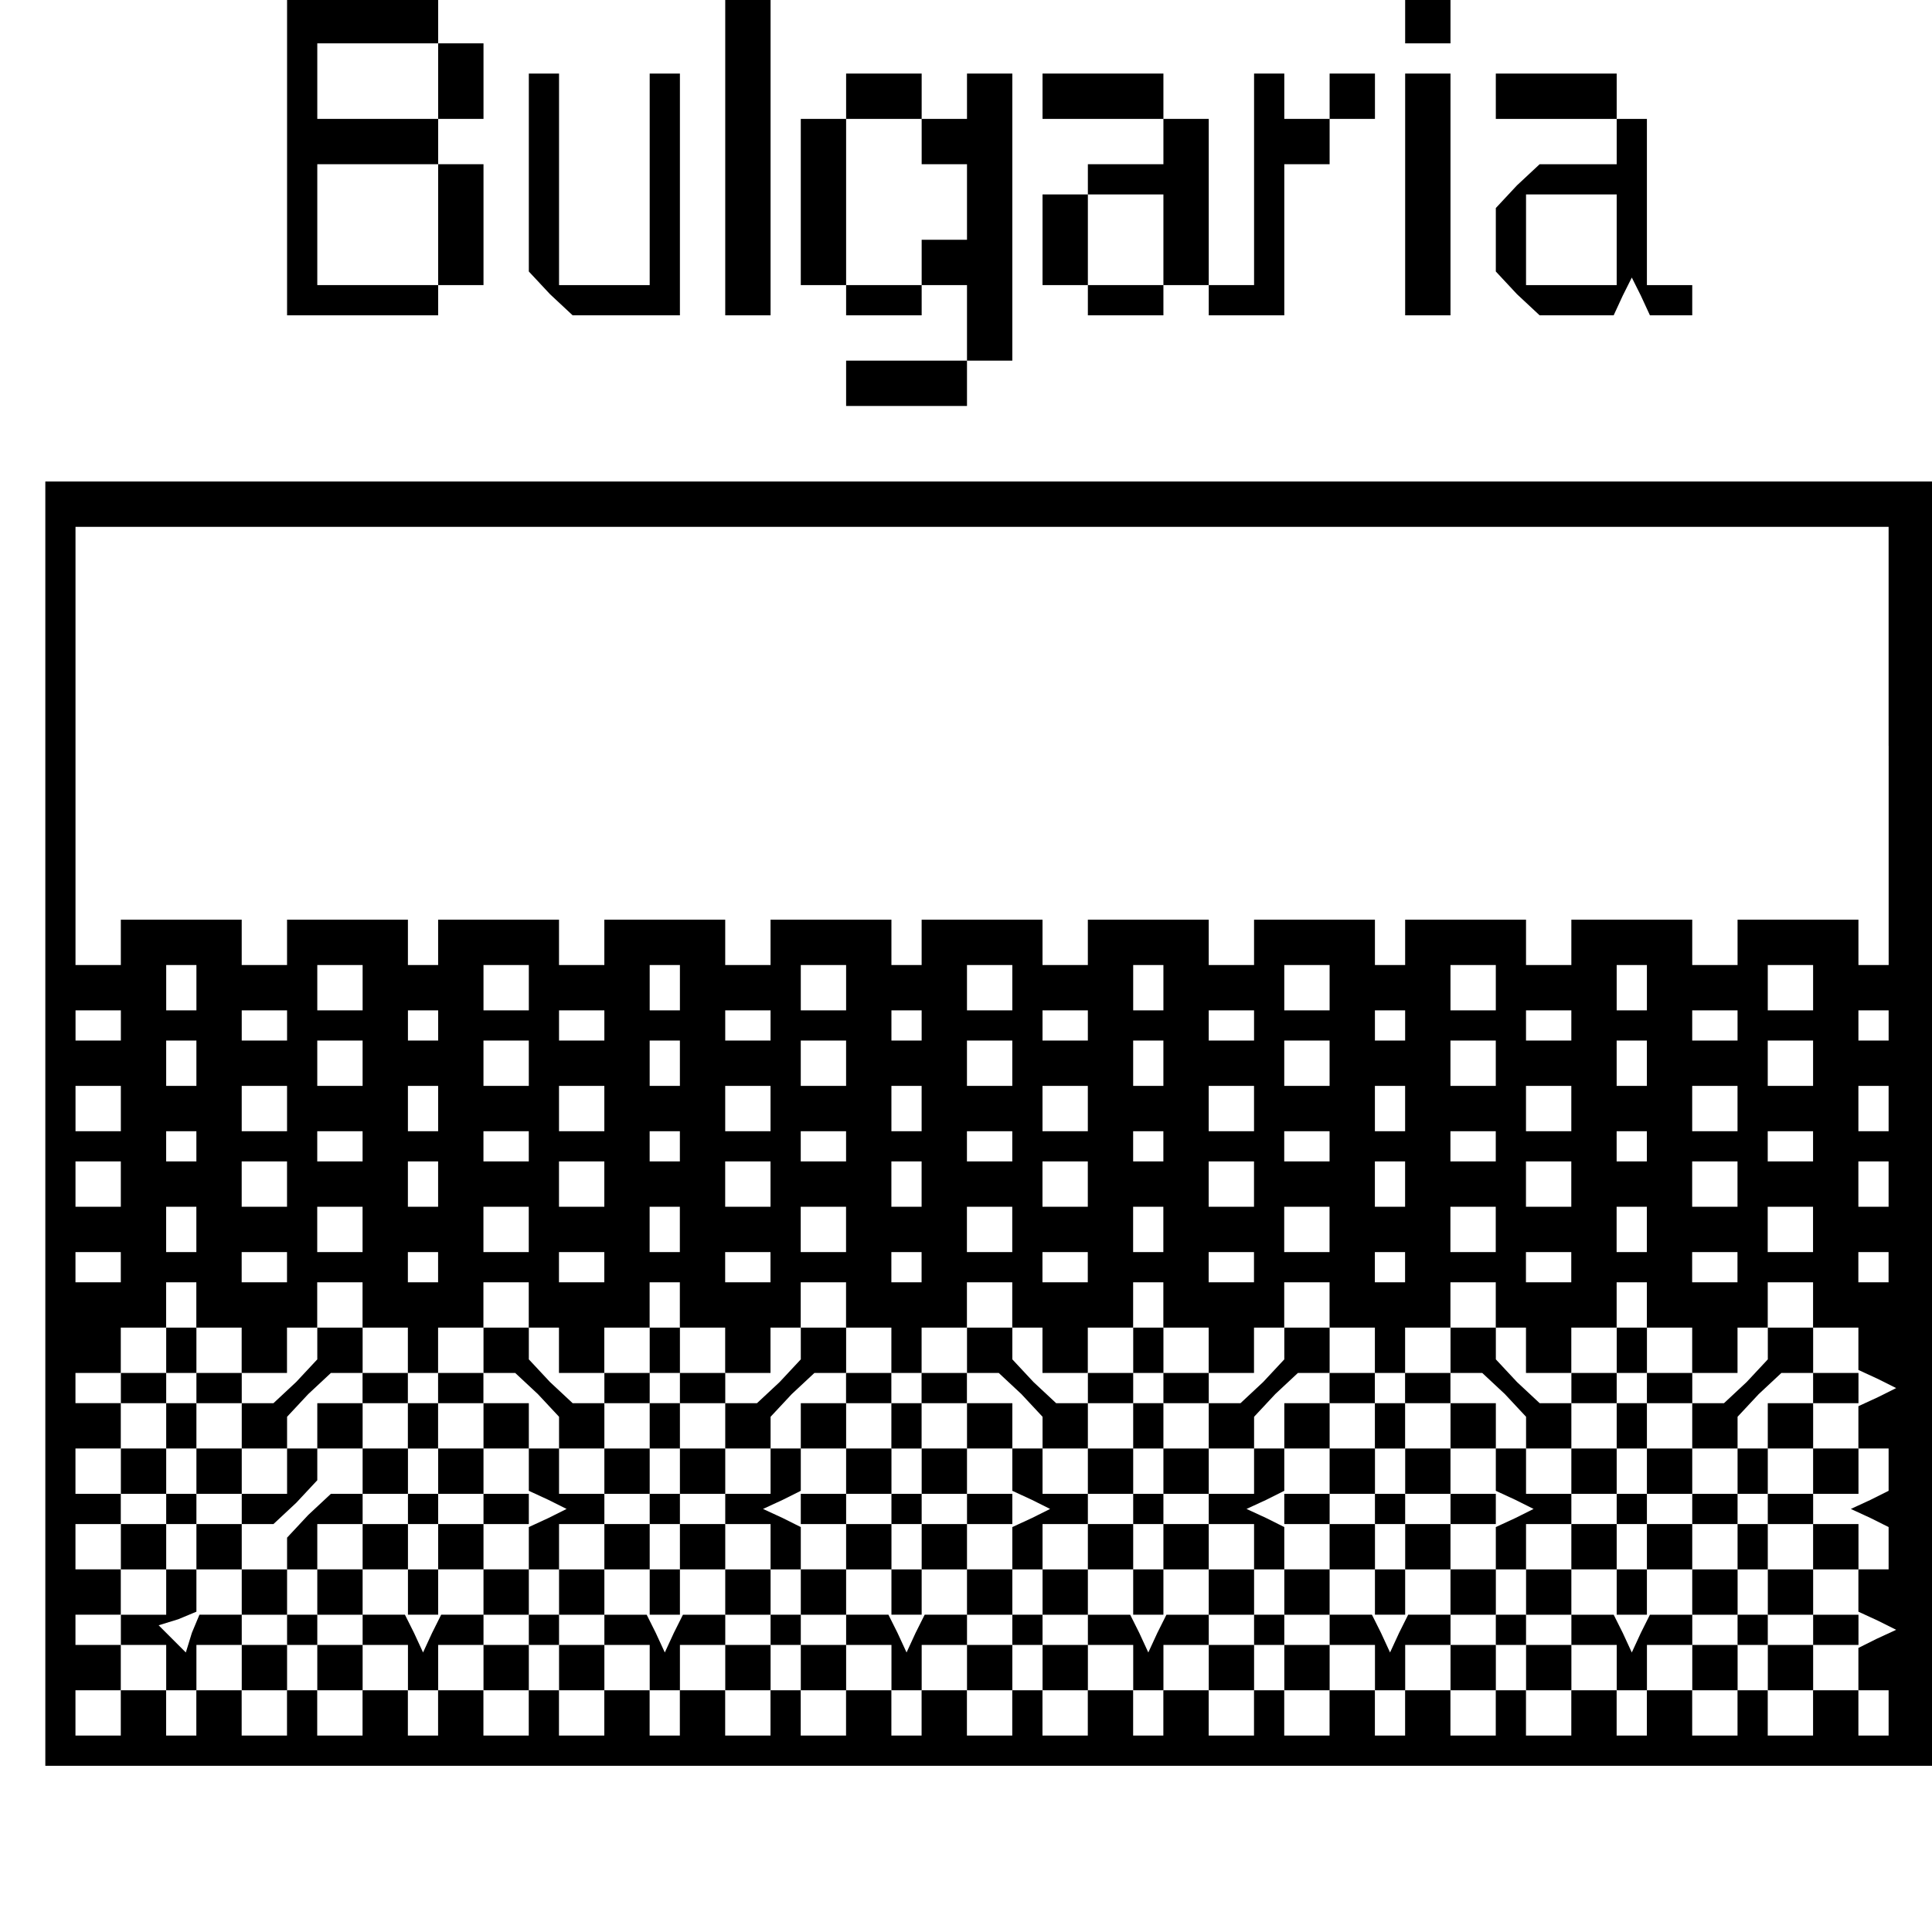 <?xml version="1.0" standalone="no"?>
<!DOCTYPE svg PUBLIC "-//W3C//DTD SVG 20010904//EN"
 "http://www.w3.org/TR/2001/REC-SVG-20010904/DTD/svg10.dtd">
<svg version="1.0" xmlns="http://www.w3.org/2000/svg"
 width="468pt" height="468pt" viewBox="0 0 468 468"
 preserveAspectRatio="xMidYMid meet">
<g transform="translate(0,468) scale(0.366,-0.366)"
fill="#000000" stroke="none">
<path d="M190 1175 l0 -105 50 0 50 0 0 10 0 10 15 0 15 0 0 40 0 40 -15 0
-15 0 0 15 0 15 15 0 15 0 0 25 0 25 -15 0 -15 0 0 15 0 15 -50 0 -50 0 0
-105z m100 50 l0 -25 -40 0 -40 0 0 25 0 25 40 0 40 0 0 -25z m0 -95 l0 -40
-40 0 -40 0 0 40 0 40 40 0 40 0 0 -40z"/>
<path d="M480 1175 l0 -105 15 0 15 0 0 105 0 105 -15 0 -15 0 0 -105z"/>
<path d="M930 1265 l0 -15 15 0 15 0 0 15 0 15 -15 0 -15 0 0 -15z"/>
<path d="M350 1164 l0 -65 14 -15 15 -14 35 0 36 0 0 80 0 80 -10 0 -10 0 0
-70 0 -70 -30 0 -30 0 0 70 0 70 -10 0 -10 0 0 -66z"/>
<path d="M560 1215 l0 -15 -15 0 -15 0 0 -55 0 -55 15 0 15 0 0 -10 0 -10 25
0 25 0 0 10 0 10 15 0 15 0 0 -25 0 -25 -40 0 -40 0 0 -15 0 -15 40 0 40 0 0
15 0 15 15 0 15 0 0 95 0 95 -15 0 -15 0 0 -15 0 -15 -15 0 -15 0 0 15 0 15
-25 0 -25 0 0 -15z m50 -30 l0 -15 15 0 15 0 0 -25 0 -25 -15 0 -15 0 0 -15 0
-15 -25 0 -25 0 0 55 0 55 25 0 25 0 0 -15z"/>
<path d="M690 1215 l0 -15 40 0 40 0 0 -15 0 -15 -25 0 -25 0 0 -10 0 -10 -15
0 -15 0 0 -30 0 -30 15 0 15 0 0 -10 0 -10 25 0 25 0 0 10 0 10 15 0 15 0 0
-10 0 -10 25 0 25 0 0 50 0 50 15 0 15 0 0 15 0 15 15 0 15 0 0 15 0 15 -15 0
-15 0 0 -15 0 -15 -15 0 -15 0 0 15 0 15 -10 0 -10 0 0 -70 0 -70 -15 0 -15 0
0 55 0 55 -15 0 -15 0 0 15 0 15 -40 0 -40 0 0 -15z m80 -95 l0 -30 -25 0 -25
0 0 30 0 30 25 0 25 0 0 -30z"/>
<path d="M930 1150 l0 -80 15 0 15 0 0 80 0 80 -15 0 -15 0 0 -80z"/>
<path d="M990 1215 l0 -15 40 0 40 0 0 -15 0 -15 -26 0 -25 0 -15 -14 -14 -15
0 -21 0 -21 14 -15 15 -14 24 0 25 0 6 13 6 12 6 -12 6 -13 14 0 14 0 0 10 0
10 -15 0 -15 0 0 55 0 55 -10 0 -10 0 0 15 0 15 -40 0 -40 0 0 -15z m80 -95
l0 -30 -30 0 -30 0 0 30 0 30 30 0 30 0 0 -30z"/>
<path d="M30 535 l0 -425 625 0 625 0 0 425 0 425 -625 0 -625 0 0 -425z
m1220 250 l0 -145 -10 0 -10 0 0 15 0 15 -40 0 -40 0 0 -15 0 -15 -15 0 -15 0
0 15 0 15 -40 0 -40 0 0 -15 0 -15 -15 0 -15 0 0 15 0 15 -40 0 -40 0 0 -15 0
-15 -10 0 -10 0 0 15 0 15 -40 0 -40 0 0 -15 0 -15 -15 0 -15 0 0 15 0 15 -40
0 -40 0 0 -15 0 -15 -15 0 -15 0 0 15 0 15 -40 0 -40 0 0 -15 0 -15 -10 0 -10
0 0 15 0 15 -40 0 -40 0 0 -15 0 -15 -15 0 -15 0 0 15 0 15 -40 0 -40 0 0 -15
0 -15 -15 0 -15 0 0 15 0 15 -40 0 -40 0 0 -15 0 -15 -10 0 -10 0 0 15 0 15
-40 0 -40 0 0 -15 0 -15 -15 0 -15 0 0 15 0 15 -40 0 -40 0 0 -15 0 -15 -15 0
-15 0 0 145 0 145 600 0 600 0 0 -145z m-1120 -160 l0 -15 -10 0 -10 0 0 15 0
15 10 0 10 0 0 -15z m110 0 l0 -15 -15 0 -15 0 0 15 0 15 15 0 15 0 0 -15z
m110 0 l0 -15 -15 0 -15 0 0 15 0 15 15 0 15 0 0 -15z m100 0 l0 -15 -10 0
-10 0 0 15 0 15 10 0 10 0 0 -15z m110 0 l0 -15 -15 0 -15 0 0 15 0 15 15 0
15 0 0 -15z m110 0 l0 -15 -15 0 -15 0 0 15 0 15 15 0 15 0 0 -15z m100 0 l0
-15 -10 0 -10 0 0 15 0 15 10 0 10 0 0 -15z m110 0 l0 -15 -15 0 -15 0 0 15 0
15 15 0 15 0 0 -15z m110 0 l0 -15 -15 0 -15 0 0 15 0 15 15 0 15 0 0 -15z
m100 0 l0 -15 -10 0 -10 0 0 15 0 15 10 0 10 0 0 -15z m110 0 l0 -15 -15 0
-15 0 0 15 0 15 15 0 15 0 0 -15z m-1120 -25 l0 -10 -15 0 -15 0 0 10 0 10 15
0 15 0 0 -10z m110 0 l0 -10 -15 0 -15 0 0 10 0 10 15 0 15 0 0 -10z m100 0
l0 -10 -10 0 -10 0 0 10 0 10 10 0 10 0 0 -10z m110 0 l0 -10 -15 0 -15 0 0
10 0 10 15 0 15 0 0 -10z m110 0 l0 -10 -15 0 -15 0 0 10 0 10 15 0 15 0 0
-10z m100 0 l0 -10 -10 0 -10 0 0 10 0 10 10 0 10 0 0 -10z m110 0 l0 -10 -15
0 -15 0 0 10 0 10 15 0 15 0 0 -10z m110 0 l0 -10 -15 0 -15 0 0 10 0 10 15 0
15 0 0 -10z m100 0 l0 -10 -10 0 -10 0 0 10 0 10 10 0 10 0 0 -10z m110 0 l0
-10 -15 0 -15 0 0 10 0 10 15 0 15 0 0 -10z m110 0 l0 -10 -15 0 -15 0 0 10 0
10 15 0 15 0 0 -10z m100 0 l0 -10 -10 0 -10 0 0 10 0 10 10 0 10 0 0 -10z
m-1120 -25 l0 -15 -10 0 -10 0 0 15 0 15 10 0 10 0 0 -15z m110 0 l0 -15 -15
0 -15 0 0 15 0 15 15 0 15 0 0 -15z m110 0 l0 -15 -15 0 -15 0 0 15 0 15 15 0
15 0 0 -15z m100 0 l0 -15 -10 0 -10 0 0 15 0 15 10 0 10 0 0 -15z m110 0 l0
-15 -15 0 -15 0 0 15 0 15 15 0 15 0 0 -15z m110 0 l0 -15 -15 0 -15 0 0 15 0
15 15 0 15 0 0 -15z m100 0 l0 -15 -10 0 -10 0 0 15 0 15 10 0 10 0 0 -15z
m110 0 l0 -15 -15 0 -15 0 0 15 0 15 15 0 15 0 0 -15z m110 0 l0 -15 -15 0
-15 0 0 15 0 15 15 0 15 0 0 -15z m100 0 l0 -15 -10 0 -10 0 0 15 0 15 10 0
10 0 0 -15z m110 0 l0 -15 -15 0 -15 0 0 15 0 15 15 0 15 0 0 -15z m-1120 -30
l0 -15 -15 0 -15 0 0 15 0 15 15 0 15 0 0 -15z m110 0 l0 -15 -15 0 -15 0 0
15 0 15 15 0 15 0 0 -15z m100 0 l0 -15 -10 0 -10 0 0 15 0 15 10 0 10 0 0
-15z m110 0 l0 -15 -15 0 -15 0 0 15 0 15 15 0 15 0 0 -15z m110 0 l0 -15 -15
0 -15 0 0 15 0 15 15 0 15 0 0 -15z m100 0 l0 -15 -10 0 -10 0 0 15 0 15 10 0
10 0 0 -15z m110 0 l0 -15 -15 0 -15 0 0 15 0 15 15 0 15 0 0 -15z m110 0 l0
-15 -15 0 -15 0 0 15 0 15 15 0 15 0 0 -15z m100 0 l0 -15 -10 0 -10 0 0 15 0
15 10 0 10 0 0 -15z m110 0 l0 -15 -15 0 -15 0 0 15 0 15 15 0 15 0 0 -15z
m110 0 l0 -15 -15 0 -15 0 0 15 0 15 15 0 15 0 0 -15z m100 0 l0 -15 -10 0
-10 0 0 15 0 15 10 0 10 0 0 -15z m-1120 -25 l0 -10 -10 0 -10 0 0 10 0 10 10
0 10 0 0 -10z m110 0 l0 -10 -15 0 -15 0 0 10 0 10 15 0 15 0 0 -10z m110 0
l0 -10 -15 0 -15 0 0 10 0 10 15 0 15 0 0 -10z m100 0 l0 -10 -10 0 -10 0 0
10 0 10 10 0 10 0 0 -10z m110 0 l0 -10 -15 0 -15 0 0 10 0 10 15 0 15 0 0
-10z m110 0 l0 -10 -15 0 -15 0 0 10 0 10 15 0 15 0 0 -10z m100 0 l0 -10 -10
0 -10 0 0 10 0 10 10 0 10 0 0 -10z m110 0 l0 -10 -15 0 -15 0 0 10 0 10 15 0
15 0 0 -10z m110 0 l0 -10 -15 0 -15 0 0 10 0 10 15 0 15 0 0 -10z m100 0 l0
-10 -10 0 -10 0 0 10 0 10 10 0 10 0 0 -10z m110 0 l0 -10 -15 0 -15 0 0 10 0
10 15 0 15 0 0 -10z m-1120 -25 l0 -15 -15 0 -15 0 0 15 0 15 15 0 15 0 0 -15z
m110 0 l0 -15 -15 0 -15 0 0 15 0 15 15 0 15 0 0 -15z m100 0 l0 -15 -10 0
-10 0 0 15 0 15 10 0 10 0 0 -15z m110 0 l0 -15 -15 0 -15 0 0 15 0 15 15 0
15 0 0 -15z m110 0 l0 -15 -15 0 -15 0 0 15 0 15 15 0 15 0 0 -15z m100 0 l0
-15 -10 0 -10 0 0 15 0 15 10 0 10 0 0 -15z m110 0 l0 -15 -15 0 -15 0 0 15 0
15 15 0 15 0 0 -15z m110 0 l0 -15 -15 0 -15 0 0 15 0 15 15 0 15 0 0 -15z
m100 0 l0 -15 -10 0 -10 0 0 15 0 15 10 0 10 0 0 -15z m110 0 l0 -15 -15 0
-15 0 0 15 0 15 15 0 15 0 0 -15z m110 0 l0 -15 -15 0 -15 0 0 15 0 15 15 0
15 0 0 -15z m100 0 l0 -15 -10 0 -10 0 0 15 0 15 10 0 10 0 0 -15z m-1120 -30
l0 -15 -10 0 -10 0 0 15 0 15 10 0 10 0 0 -15z m110 0 l0 -15 -15 0 -15 0 0
15 0 15 15 0 15 0 0 -15z m110 0 l0 -15 -15 0 -15 0 0 15 0 15 15 0 15 0 0
-15z m100 0 l0 -15 -10 0 -10 0 0 15 0 15 10 0 10 0 0 -15z m110 0 l0 -15 -15
0 -15 0 0 15 0 15 15 0 15 0 0 -15z m110 0 l0 -15 -15 0 -15 0 0 15 0 15 15 0
15 0 0 -15z m100 0 l0 -15 -10 0 -10 0 0 15 0 15 10 0 10 0 0 -15z m110 0 l0
-15 -15 0 -15 0 0 15 0 15 15 0 15 0 0 -15z m110 0 l0 -15 -15 0 -15 0 0 15 0
15 15 0 15 0 0 -15z m100 0 l0 -15 -10 0 -10 0 0 15 0 15 10 0 10 0 0 -15z
m110 0 l0 -15 -15 0 -15 0 0 15 0 15 15 0 15 0 0 -15z m-1120 -25 l0 -10 -15
0 -15 0 0 10 0 10 15 0 15 0 0 -10z m110 0 l0 -10 -15 0 -15 0 0 10 0 10 15 0
15 0 0 -10z m100 0 l0 -10 -10 0 -10 0 0 10 0 10 10 0 10 0 0 -10z m110 0 l0
-10 -15 0 -15 0 0 10 0 10 15 0 15 0 0 -10z m110 0 l0 -10 -15 0 -15 0 0 10 0
10 15 0 15 0 0 -10z m100 0 l0 -10 -10 0 -10 0 0 10 0 10 10 0 10 0 0 -10z
m110 0 l0 -10 -15 0 -15 0 0 10 0 10 15 0 15 0 0 -10z m110 0 l0 -10 -15 0
-15 0 0 10 0 10 15 0 15 0 0 -10z m100 0 l0 -10 -10 0 -10 0 0 10 0 10 10 0
10 0 0 -10z m110 0 l0 -10 -15 0 -15 0 0 10 0 10 15 0 15 0 0 -10z m110 0 l0
-10 -15 0 -15 0 0 10 0 10 15 0 15 0 0 -10z m100 0 l0 -10 -10 0 -10 0 0 10 0
10 10 0 10 0 0 -10z m-1120 -25 l0 -15 15 0 15 0 0 -15 0 -15 15 0 15 0 0 15
0 15 10 0 10 0 0 15 0 15 15 0 15 0 0 -15 0 -15 15 0 15 0 0 -15 0 -15 -15 0
-15 0 0 -10 0 -10 15 0 15 0 0 -15 0 -15 10 0 10 0 0 15 0 15 15 0 15 0 0 10
0 10 -15 0 -15 0 0 15 0 15 15 0 15 0 0 15 0 15 15 0 15 0 0 -15 0 -15 10 0
10 0 0 -15 0 -15 15 0 15 0 0 15 0 15 15 0 15 0 0 15 0 15 10 0 10 0 0 -15 0
-15 15 0 15 0 0 -15 0 -15 15 0 15 0 0 15 0 15 10 0 10 0 0 15 0 15 15 0 15 0
0 -15 0 -15 15 0 15 0 0 -15 0 -15 -15 0 -15 0 0 -10 0 -10 15 0 15 0 0 -15 0
-15 10 0 10 0 0 15 0 15 15 0 15 0 0 10 0 10 -15 0 -15 0 0 15 0 15 15 0 15 0
0 15 0 15 15 0 15 0 0 -15 0 -15 10 0 10 0 0 -15 0 -15 15 0 15 0 0 15 0 15
15 0 15 0 0 15 0 15 10 0 10 0 0 -15 0 -15 15 0 15 0 0 -15 0 -15 15 0 15 0 0
15 0 15 10 0 10 0 0 15 0 15 15 0 15 0 0 -15 0 -15 15 0 15 0 0 -15 0 -15 -15
0 -15 0 0 -10 0 -10 15 0 15 0 0 -15 0 -15 10 0 10 0 0 15 0 15 15 0 15 0 0
10 0 10 -15 0 -15 0 0 15 0 15 15 0 15 0 0 15 0 15 15 0 15 0 0 -15 0 -15 10
0 10 0 0 -15 0 -15 15 0 15 0 0 15 0 15 15 0 15 0 0 15 0 15 10 0 10 0 0 -15
0 -15 15 0 15 0 0 -15 0 -15 15 0 15 0 0 15 0 15 10 0 10 0 0 15 0 15 15 0 15
0 0 -15 0 -15 15 0 15 0 0 -14 0 -14 13 -6 12 -6 -12 -6 -13 -6 0 -14 0 -14
10 0 10 0 0 -14 0 -14 -12 -6 -13 -6 13 -6 12 -6 0 -14 0 -14 -10 0 -10 0 0
-14 0 -14 13 -6 12 -6 -13 -6 -12 -6 0 -14 0 -14 10 0 10 0 0 -15 0 -15 -10 0
-10 0 0 15 0 15 -15 0 -15 0 0 -15 0 -15 -15 0 -15 0 0 15 0 15 -10 0 -10 0 0
-15 0 -15 -15 0 -15 0 0 15 0 15 -15 0 -15 0 0 -15 0 -15 -10 0 -10 0 0 15 0
15 -15 0 -15 0 0 -15 0 -15 -15 0 -15 0 0 15 0 15 -10 0 -10 0 0 -15 0 -15
-15 0 -15 0 0 15 0 15 -15 0 -15 0 0 -15 0 -15 -10 0 -10 0 0 15 0 15 -15 0
-15 0 0 -15 0 -15 -15 0 -15 0 0 15 0 15 -10 0 -10 0 0 -15 0 -15 -15 0 -15 0
0 15 0 15 -15 0 -15 0 0 -15 0 -15 -10 0 -10 0 0 15 0 15 -15 0 -15 0 0 -15 0
-15 -15 0 -15 0 0 15 0 15 -10 0 -10 0 0 -15 0 -15 -15 0 -15 0 0 15 0 15 -15
0 -15 0 0 -15 0 -15 -10 0 -10 0 0 15 0 15 -15 0 -15 0 0 -15 0 -15 -15 0 -15
0 0 15 0 15 -10 0 -10 0 0 -15 0 -15 -15 0 -15 0 0 15 0 15 -15 0 -15 0 0 -15
0 -15 -10 0 -10 0 0 15 0 15 -15 0 -15 0 0 -15 0 -15 -15 0 -15 0 0 15 0 15
-10 0 -10 0 0 -15 0 -15 -15 0 -15 0 0 15 0 15 -15 0 -15 0 0 -15 0 -15 -10 0
-10 0 0 15 0 15 -15 0 -15 0 0 -15 0 -15 -15 0 -15 0 0 15 0 15 -10 0 -10 0 0
-15 0 -15 -15 0 -15 0 0 15 0 15 -15 0 -15 0 0 -15 0 -15 -10 0 -10 0 0 15 0
15 -15 0 -15 0 0 -15 0 -15 -15 0 -15 0 0 15 0 15 15 0 15 0 0 15 0 15 -15 0
-15 0 0 10 0 10 15 0 15 0 0 15 0 15 -15 0 -15 0 0 15 0 15 15 0 15 0 0 10 0
10 -15 0 -15 0 0 15 0 15 15 0 15 0 0 15 0 15 -15 0 -15 0 0 10 0 10 15 0 15
0 0 15 0 15 15 0 15 0 0 15 0 15 10 0 10 0 0 -15z m160 -55 l0 -10 -10 0 -10
0 0 10 0 10 10 0 10 0 0 -10z m320 0 l0 -10 -10 0 -10 0 0 10 0 10 10 0 10 0
0 -10z m320 0 l0 -10 -10 0 -10 0 0 10 0 10 10 0 10 0 0 -10z"/>
<path d="M110 385 l0 -15 -15 0 -15 0 0 -10 0 -10 15 0 15 0 0 -15 0 -15 -15
0 -15 0 0 -15 0 -15 15 0 15 0 0 15 0 15 10 0 10 0 0 -15 0 -15 15 0 15 0 0
-10 0 -10 -15 0 -15 0 0 -15 0 -15 -10 0 -10 0 0 15 0 15 -15 0 -15 0 0 -15 0
-15 15 0 15 0 0 -15 0 -15 -15 0 -15 0 0 -10 0 -10 15 0 15 0 0 -15 0 -15 10
0 10 0 0 15 0 15 15 0 15 0 0 -15 0 -15 15 0 15 0 0 15 0 15 -15 0 -15 0 0 10
0 10 15 0 15 0 0 15 0 15 10 0 10 0 0 -15 0 -15 15 0 15 0 0 -10 0 -10 -15 0
-15 0 0 -15 0 -15 15 0 15 0 0 15 0 15 15 0 15 0 0 -15 0 -15 10 0 10 0 0 15
0 15 15 0 15 0 0 -15 0 -15 15 0 15 0 0 15 0 15 -15 0 -15 0 0 10 0 10 15 0
15 0 0 15 0 15 10 0 10 0 0 -15 0 -15 15 0 15 0 0 -10 0 -10 -15 0 -15 0 0
-15 0 -15 15 0 15 0 0 15 0 15 15 0 15 0 0 -15 0 -15 10 0 10 0 0 15 0 15 15
0 15 0 0 -15 0 -15 15 0 15 0 0 15 0 15 -15 0 -15 0 0 10 0 10 15 0 15 0 0 15
0 15 10 0 10 0 0 -15 0 -15 15 0 15 0 0 -10 0 -10 -15 0 -15 0 0 -15 0 -15 15
0 15 0 0 15 0 15 15 0 15 0 0 -15 0 -15 10 0 10 0 0 15 0 15 15 0 15 0 0 -15
0 -15 15 0 15 0 0 15 0 15 -15 0 -15 0 0 10 0 10 15 0 15 0 0 15 0 15 10 0 10
0 0 -15 0 -15 15 0 15 0 0 -10 0 -10 -15 0 -15 0 0 -15 0 -15 15 0 15 0 0 15
0 15 15 0 15 0 0 -15 0 -15 10 0 10 0 0 15 0 15 15 0 15 0 0 -15 0 -15 15 0
15 0 0 15 0 15 -15 0 -15 0 0 10 0 10 15 0 15 0 0 15 0 15 10 0 10 0 0 -15 0
-15 15 0 15 0 0 -10 0 -10 -15 0 -15 0 0 -15 0 -15 15 0 15 0 0 15 0 15 15 0
15 0 0 -15 0 -15 10 0 10 0 0 15 0 15 15 0 15 0 0 -15 0 -15 15 0 15 0 0 15 0
15 -15 0 -15 0 0 10 0 10 15 0 15 0 0 15 0 15 10 0 10 0 0 -15 0 -15 15 0 15
0 0 -10 0 -10 -15 0 -15 0 0 -15 0 -15 15 0 15 0 0 15 0 15 15 0 15 0 0 -15 0
-15 10 0 10 0 0 15 0 15 15 0 15 0 0 -15 0 -15 15 0 15 0 0 15 0 15 -15 0 -15
0 0 10 0 10 15 0 15 0 0 15 0 15 10 0 10 0 0 -15 0 -15 15 0 15 0 0 -10 0 -10
-15 0 -15 0 0 -15 0 -15 15 0 15 0 0 15 0 15 15 0 15 0 0 10 0 10 -15 0 -15 0
0 15 0 15 15 0 15 0 0 15 0 15 -15 0 -15 0 0 10 0 10 15 0 15 0 0 15 0 15 -15
0 -15 0 0 15 0 15 15 0 15 0 0 10 0 10 -15 0 -15 0 0 15 0 15 -15 0 -15 0 0
-11 0 -10 -14 -15 -15 -14 -10 0 -11 0 0 10 0 10 -15 0 -15 0 0 15 0 15 -10 0
-10 0 0 -15 0 -15 -15 0 -15 0 0 -10 0 -10 -11 0 -10 0 -15 14 -14 15 0 10 0
11 -15 0 -15 0 0 -15 0 -15 11 0 10 0 15 -14 14 -15 0 -10 0 -11 -10 0 -10 0
0 15 0 15 -15 0 -15 0 0 -15 0 -15 -15 0 -15 0 0 -15 0 -15 15 0 15 0 0 -10 0
-10 -15 0 -15 0 0 -15 0 -15 -10 0 -10 0 0 15 0 15 -15 0 -15 0 0 10 0 10 15
0 15 0 0 15 0 15 -15 0 -15 0 0 15 0 15 -15 0 -15 0 0 -15 0 -15 -10 0 -10 0
0 11 0 10 14 15 15 14 10 0 11 0 0 15 0 15 -15 0 -15 0 0 -11 0 -10 -14 -15
-15 -14 -10 0 -11 0 0 10 0 10 -15 0 -15 0 0 15 0 15 -10 0 -10 0 0 -15 0 -15
-15 0 -15 0 0 -10 0 -10 -11 0 -10 0 -15 14 -14 15 0 10 0 11 -15 0 -15 0 0
-15 0 -15 11 0 10 0 15 -14 14 -15 0 -10 0 -11 -10 0 -10 0 0 15 0 15 -15 0
-15 0 0 -15 0 -15 -15 0 -15 0 0 -15 0 -15 15 0 15 0 0 -10 0 -10 -15 0 -15 0
0 -15 0 -15 -10 0 -10 0 0 15 0 15 -15 0 -15 0 0 10 0 10 15 0 15 0 0 15 0 15
-15 0 -15 0 0 15 0 15 -15 0 -15 0 0 -15 0 -15 -10 0 -10 0 0 11 0 10 14 15
15 14 10 0 11 0 0 15 0 15 -15 0 -15 0 0 -11 0 -10 -14 -15 -15 -14 -10 0 -11
0 0 10 0 10 -15 0 -15 0 0 15 0 15 -10 0 -10 0 0 -15 0 -15 -15 0 -15 0 0 -10
0 -10 -11 0 -10 0 -15 14 -14 15 0 10 0 11 -15 0 -15 0 0 -15 0 -15 11 0 10 0
15 -14 14 -15 0 -10 0 -11 -10 0 -10 0 0 15 0 15 -15 0 -15 0 0 -15 0 -15 -15
0 -15 0 0 -15 0 -15 15 0 15 0 0 -10 0 -10 -15 0 -15 0 0 -15 0 -15 -10 0 -10
0 0 15 0 15 -15 0 -15 0 0 10 0 10 15 0 15 0 0 15 0 15 -15 0 -15 0 0 15 0 15
-15 0 -15 0 0 -15 0 -15 -10 0 -10 0 0 11 0 10 14 15 15 14 10 0 11 0 0 15 0
15 -15 0 -15 0 0 -11 0 -10 -14 -15 -15 -14 -10 0 -11 0 0 10 0 10 -15 0 -15
0 0 15 0 15 -10 0 -10 0 0 -15z m20 -25 l0 -10 15 0 15 0 0 -15 0 -15 15 0 15
0 0 -15 0 -15 -15 0 -15 0 0 15 0 15 -15 0 -15 0 0 15 0 15 -10 0 -10 0 0 10
0 10 10 0 10 0 0 -10z m320 0 l0 -10 15 0 15 0 0 -15 0 -15 15 0 15 0 0 -15 0
-15 -15 0 -15 0 0 -10 0 -10 15 0 15 0 0 -15 0 -15 -15 0 -15 0 0 -15 0 -15
-14 0 -14 0 -6 -12 -6 -13 -6 13 -6 12 -14 0 -14 0 0 15 0 15 -15 0 -15 0 0
15 0 15 15 0 15 0 0 10 0 10 -15 0 -15 0 0 15 0 15 15 0 15 0 0 15 0 15 15 0
15 0 0 10 0 10 10 0 10 0 0 -10z m320 0 l0 -10 15 0 15 0 0 -15 0 -15 15 0 15
0 0 -15 0 -15 -15 0 -15 0 0 -10 0 -10 15 0 15 0 0 -15 0 -15 -15 0 -15 0 0
-15 0 -15 -14 0 -14 0 -6 -12 -6 -13 -6 13 -6 12 -14 0 -14 0 0 15 0 15 -15 0
-15 0 0 15 0 15 15 0 15 0 0 10 0 10 -15 0 -15 0 0 15 0 15 15 0 15 0 0 15 0
15 15 0 15 0 0 10 0 10 10 0 10 0 0 -10z m320 0 l0 -10 15 0 15 0 0 -15 0 -15
15 0 15 0 0 11 0 10 14 15 15 14 10 0 11 0 0 -10 0 -10 -15 0 -15 0 0 -15 0
-15 15 0 15 0 0 -15 0 -15 -15 0 -15 0 0 15 0 15 -10 0 -10 0 0 -15 0 -15 -15
0 -15 0 0 -10 0 -10 15 0 15 0 0 -15 0 -15 -15 0 -15 0 0 -15 0 -15 -14 0 -14
0 -6 -12 -6 -13 -6 13 -6 12 -14 0 -14 0 0 15 0 15 -15 0 -15 0 0 15 0 15 15
0 15 0 0 10 0 10 -15 0 -15 0 0 15 0 15 15 0 15 0 0 15 0 15 15 0 15 0 0 10 0
10 10 0 10 0 0 -10z m-850 -55 l0 -15 -11 0 -10 0 -15 -14 -14 -15 0 -10 0
-11 -15 0 -15 0 0 -15 0 -15 -14 0 -14 0 -5 -12 -4 -13 -9 9 -9 9 13 4 12 5 0
14 0 14 15 0 15 0 0 15 0 15 11 0 10 0 15 14 14 15 0 10 0 11 15 0 15 0 0 -15z
m110 1 l0 -14 13 -6 12 -6 -12 -6 -13 -6 0 -14 0 -14 -15 0 -15 0 0 -15 0 -15
-14 0 -14 0 -6 -12 -6 -13 -6 13 -6 12 -14 0 -14 0 0 15 0 15 -15 0 -15 0 0
15 0 15 15 0 15 0 0 -15 0 -15 15 0 15 0 0 -15 0 -15 10 0 10 0 0 15 0 15 15
0 15 0 0 15 0 15 15 0 15 0 0 10 0 10 -15 0 -15 0 0 15 0 15 15 0 15 0 0 -14z
m210 -1 l0 -15 -15 0 -15 0 0 -10 0 -10 15 0 15 0 0 -15 0 -15 15 0 15 0 0
-15 0 -15 10 0 10 0 0 15 0 15 15 0 15 0 0 15 0 15 15 0 15 0 0 10 0 10 -15 0
-15 0 0 15 0 15 15 0 15 0 0 -14 0 -14 13 -6 12 -6 -12 -6 -13 -6 0 -14 0 -14
-15 0 -15 0 0 -15 0 -15 -14 0 -14 0 -6 -12 -6 -13 -6 13 -6 12 -14 0 -14 0 0
15 0 15 -15 0 -15 0 0 14 0 14 -12 6 -13 6 13 6 12 6 0 14 0 14 15 0 15 0 0
-15z m320 0 l0 -15 -15 0 -15 0 0 -10 0 -10 15 0 15 0 0 -15 0 -15 15 0 15 0
0 -15 0 -15 10 0 10 0 0 15 0 15 15 0 15 0 0 15 0 15 15 0 15 0 0 10 0 10 -15
0 -15 0 0 15 0 15 15 0 15 0 0 -14 0 -14 13 -6 12 -6 -12 -6 -13 -6 0 -14 0
-14 -15 0 -15 0 0 -15 0 -15 -14 0 -14 0 -6 -12 -6 -13 -6 13 -6 12 -14 0 -14
0 0 15 0 15 -15 0 -15 0 0 14 0 14 -12 6 -13 6 13 6 12 6 0 14 0 14 15 0 15 0
0 -15z m290 -25 l0 -10 15 0 15 0 0 -15 0 -15 -15 0 -15 0 0 15 0 15 -10 0
-10 0 0 10 0 10 10 0 10 0 0 -10z"/>
<path d="M430 335 l0 -15 -15 0 -15 0 0 -15 0 -15 15 0 15 0 0 15 0 15 10 0
10 0 0 -15 0 -15 15 0 15 0 0 15 0 15 -15 0 -15 0 0 15 0 15 -10 0 -10 0 0
-15z"/>
<path d="M430 280 l0 -10 -15 0 -15 0 0 -15 0 -15 15 0 15 0 0 -15 0 -15 10 0
10 0 0 15 0 15 15 0 15 0 0 15 0 15 -15 0 -15 0 0 10 0 10 -10 0 -10 0 0 -10z
m20 -25 l0 -15 -10 0 -10 0 0 15 0 15 10 0 10 0 0 -15z"/>
<path d="M750 335 l0 -15 -15 0 -15 0 0 -15 0 -15 15 0 15 0 0 15 0 15 10 0
10 0 0 -15 0 -15 15 0 15 0 0 15 0 15 -15 0 -15 0 0 15 0 15 -10 0 -10 0 0
-15z"/>
<path d="M750 280 l0 -10 -15 0 -15 0 0 -15 0 -15 15 0 15 0 0 -15 0 -15 10 0
10 0 0 15 0 15 15 0 15 0 0 15 0 15 -15 0 -15 0 0 10 0 10 -10 0 -10 0 0 -10z
m20 -25 l0 -15 -10 0 -10 0 0 15 0 15 10 0 10 0 0 -15z"/>
<path d="M1070 335 l0 -15 -15 0 -15 0 0 -15 0 -15 15 0 15 0 0 15 0 15 10 0
10 0 0 -15 0 -15 15 0 15 0 0 15 0 15 -15 0 -15 0 0 15 0 15 -10 0 -10 0 0
-15z"/>
<path d="M1070 280 l0 -10 -15 0 -15 0 0 -15 0 -15 15 0 15 0 0 -15 0 -15 10
0 10 0 0 15 0 15 15 0 15 0 0 15 0 15 -15 0 -15 0 0 10 0 10 -10 0 -10 0 0
-10z m20 -25 l0 -15 -10 0 -10 0 0 15 0 15 10 0 10 0 0 -15z"/>
<path d="M110 280 l0 -10 10 0 10 0 0 10 0 10 -10 0 -10 0 0 -10z"/>
<path d="M270 280 l0 -10 10 0 10 0 0 10 0 10 -10 0 -10 0 0 -10z"/>
<path d="M590 280 l0 -10 10 0 10 0 0 10 0 10 -10 0 -10 0 0 -10z"/>
<path d="M910 280 l0 -10 10 0 10 0 0 10 0 10 -10 0 -10 0 0 -10z"/>
<path d="M190 200 l0 -10 10 0 10 0 0 10 0 10 -10 0 -10 0 0 -10z"/>
<path d="M350 200 l0 -10 10 0 10 0 0 10 0 10 -10 0 -10 0 0 -10z"/>
<path d="M510 200 l0 -10 10 0 10 0 0 10 0 10 -10 0 -10 0 0 -10z"/>
<path d="M670 200 l0 -10 10 0 10 0 0 10 0 10 -10 0 -10 0 0 -10z"/>
<path d="M830 200 l0 -10 10 0 10 0 0 10 0 10 -10 0 -10 0 0 -10z"/>
<path d="M990 200 l0 -10 10 0 10 0 0 10 0 10 -10 0 -10 0 0 -10z"/>
<path d="M1150 200 l0 -10 10 0 10 0 0 10 0 10 -10 0 -10 0 0 -10z"/>
</g>
</svg>
